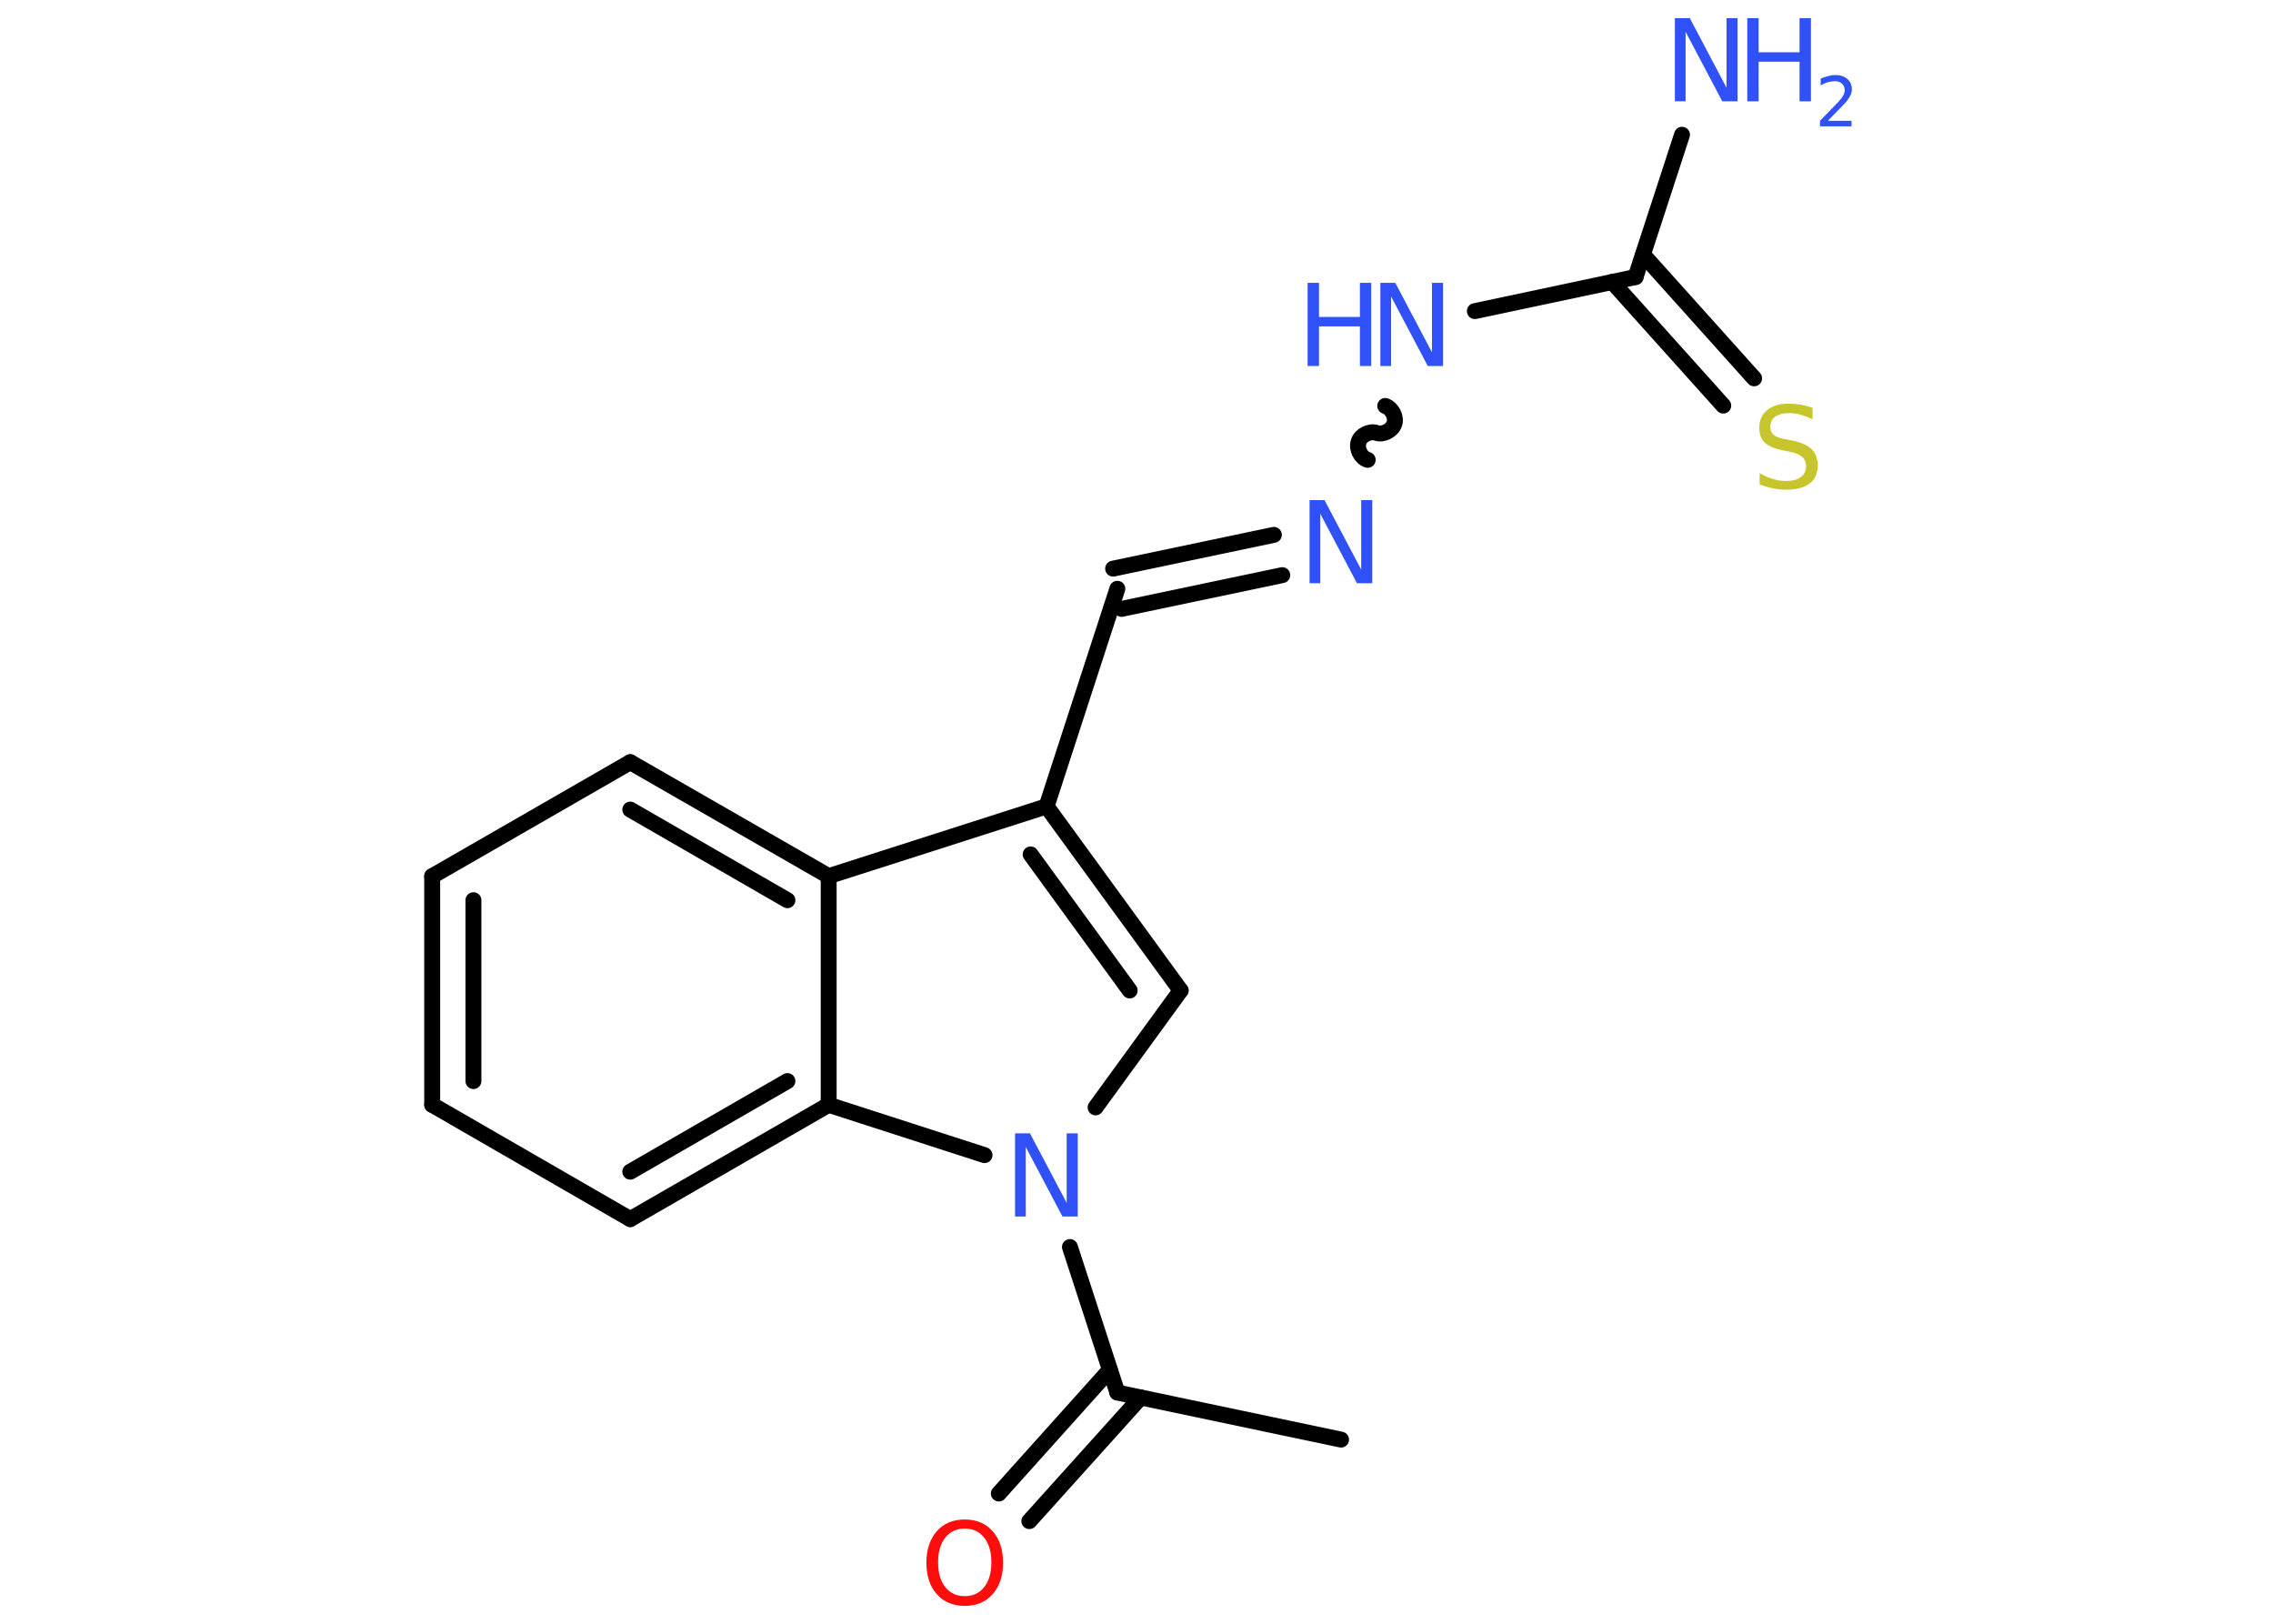 <?xml version='1.0' encoding='UTF-8'?>
<!DOCTYPE svg PUBLIC "-//W3C//DTD SVG 1.1//EN" "http://www.w3.org/Graphics/SVG/1.1/DTD/svg11.dtd">
<svg version='1.2' xmlns='http://www.w3.org/2000/svg' xmlns:xlink='http://www.w3.org/1999/xlink' width='70.0mm' height='50.0mm' viewBox='0 0 70.0 50.0'>
  <desc>Generated by the Chemistry Development Kit (http://github.com/cdk)</desc>
  <g stroke-linecap='round' stroke-linejoin='round' stroke='#000000' stroke-width='.49' fill='#3050F8'>
    <rect x='.0' y='.0' width='70.0' height='50.0' fill='#FFFFFF' stroke='none'/>
    <g id='mol1' class='mol'>
      <line id='mol1bnd1' class='bond' x1='41.3' y1='44.33' x2='34.41' y2='42.88'/>
      <g id='mol1bnd2' class='bond'>
        <line x1='35.13' y1='43.03' x2='31.7' y2='46.84'/>
        <line x1='34.18' y1='42.18' x2='30.76' y2='45.99'/>
      </g>
      <line id='mol1bnd3' class='bond' x1='34.41' y1='42.88' x2='32.95' y2='38.4'/>
      <line id='mol1bnd4' class='bond' x1='33.74' y1='34.1' x2='36.36' y2='30.5'/>
      <g id='mol1bnd5' class='bond'>
        <line x1='36.36' y1='30.5' x2='32.23' y2='24.83'/>
        <line x1='34.79' y1='30.5' x2='31.74' y2='26.31'/>
      </g>
      <line id='mol1bnd6' class='bond' x1='32.23' y1='24.83' x2='34.41' y2='18.13'/>
      <g id='mol1bnd7' class='bond'>
        <line x1='34.28' y1='17.51' x2='39.23' y2='16.47'/>
        <line x1='34.54' y1='18.75' x2='39.49' y2='17.71'/>
      </g>
      <path id='mol1bnd8' class='bond' d='M42.66 12.5c.21 .07 .35 .35 .28 .55c-.07 .21 -.35 .35 -.55 .28c-.21 -.07 -.49 .07 -.55 .28c-.07 .21 .07 .49 .28 .55' fill='none' stroke='#000000' stroke-width='.49'/>
      <line id='mol1bnd9' class='bond' x1='45.42' y1='9.58' x2='50.37' y2='8.53'/>
      <line id='mol1bnd10' class='bond' x1='50.37' y1='8.53' x2='51.8' y2='4.15'/>
      <g id='mol1bnd11' class='bond'>
        <line x1='50.6' y1='7.84' x2='54.02' y2='11.65'/>
        <line x1='49.65' y1='8.68' x2='53.07' y2='12.49'/>
      </g>
      <line id='mol1bnd12' class='bond' x1='32.23' y1='24.83' x2='25.52' y2='26.98'/>
      <g id='mol1bnd13' class='bond'>
        <line x1='25.52' y1='26.98' x2='19.41' y2='23.47'/>
        <line x1='24.25' y1='27.72' x2='19.41' y2='24.93'/>
      </g>
      <line id='mol1bnd14' class='bond' x1='19.41' y1='23.47' x2='13.31' y2='26.98'/>
      <g id='mol1bnd15' class='bond'>
        <line x1='13.31' y1='26.98' x2='13.31' y2='34.02'/>
        <line x1='14.58' y1='27.72' x2='14.58' y2='33.29'/>
      </g>
      <line id='mol1bnd16' class='bond' x1='13.31' y1='34.02' x2='19.41' y2='37.54'/>
      <g id='mol1bnd17' class='bond'>
        <line x1='19.41' y1='37.54' x2='25.52' y2='34.02'/>
        <line x1='19.41' y1='36.08' x2='24.25' y2='33.29'/>
      </g>
      <line id='mol1bnd18' class='bond' x1='25.52' y1='26.98' x2='25.52' y2='34.02'/>
      <line id='mol1bnd19' class='bond' x1='30.32' y1='35.57' x2='25.52' y2='34.02'/>
      <path id='mol1atm3' class='atom' d='M29.71 47.07q-.38 .0 -.6 .28q-.22 .28 -.22 .76q.0 .48 .22 .76q.22 .28 .6 .28q.38 .0 .6 -.28q.22 -.28 .22 -.76q.0 -.48 -.22 -.76q-.22 -.28 -.6 -.28zM29.71 46.79q.54 .0 .86 .36q.32 .36 .32 .97q.0 .61 -.32 .97q-.32 .36 -.86 .36q-.54 .0 -.86 -.36q-.32 -.36 -.32 -.97q.0 -.6 .32 -.97q.32 -.36 .86 -.36z' stroke='none' fill='#FF0D0D'/>
      <path id='mol1atm4' class='atom' d='M31.26 34.9h.46l1.13 2.14v-2.14h.34v2.56h-.47l-1.13 -2.14v2.14h-.33v-2.56z' stroke='none'/>
      <path id='mol1atm8' class='atom' d='M40.33 15.4h.46l1.13 2.14v-2.14h.34v2.56h-.47l-1.13 -2.14v2.14h-.33v-2.56z' stroke='none'/>
      <g id='mol1atm9' class='atom'>
        <path d='M42.51 8.71h.46l1.13 2.14v-2.14h.34v2.56h-.47l-1.13 -2.14v2.14h-.33v-2.56z' stroke='none'/>
        <path d='M40.27 8.71h.35v1.05h1.26v-1.05h.35v2.56h-.35v-1.22h-1.26v1.22h-.35v-2.56z' stroke='none'/>
      </g>
      <g id='mol1atm11' class='atom'>
        <path d='M51.58 .56h.46l1.13 2.14v-2.14h.34v2.56h-.47l-1.13 -2.14v2.14h-.33v-2.56z' stroke='none'/>
        <path d='M53.81 .56h.35v1.05h1.26v-1.05h.35v2.56h-.35v-1.22h-1.26v1.22h-.35v-2.56z' stroke='none'/>
        <path d='M56.3 3.72h.72v.17h-.97v-.17q.12 -.12 .32 -.33q.2 -.21 .26 -.27q.1 -.11 .14 -.19q.04 -.08 .04 -.15q.0 -.12 -.08 -.2q-.08 -.08 -.22 -.08q-.1 .0 -.21 .03q-.11 .03 -.23 .1v-.21q.13 -.05 .24 -.08q.11 -.03 .2 -.03q.24 .0 .38 .12q.14 .12 .14 .32q.0 .09 -.04 .18q-.04 .08 -.13 .2q-.03 .03 -.16 .17q-.14 .14 -.39 .4z' stroke='none'/>
      </g>
      <path id='mol1atm12' class='atom' d='M55.82 12.57v.34q-.19 -.09 -.37 -.14q-.17 -.05 -.34 -.05q-.28 .0 -.44 .11q-.15 .11 -.15 .31q.0 .17 .1 .25q.1 .09 .39 .14l.21 .04q.38 .08 .57 .26q.19 .19 .19 .5q.0 .37 -.25 .56q-.25 .19 -.73 .19q-.18 .0 -.39 -.04q-.2 -.04 -.42 -.12v-.35q.21 .12 .41 .18q.2 .06 .4 .06q.3 .0 .46 -.12q.16 -.12 .16 -.33q.0 -.19 -.12 -.29q-.12 -.11 -.38 -.16l-.21 -.04q-.39 -.08 -.56 -.24q-.17 -.16 -.17 -.46q.0 -.34 .24 -.54q.24 -.2 .66 -.2q.18 .0 .36 .03q.19 .03 .38 .1z' stroke='none' fill='#C6C62C'/>
    </g>
  </g>
</svg>
